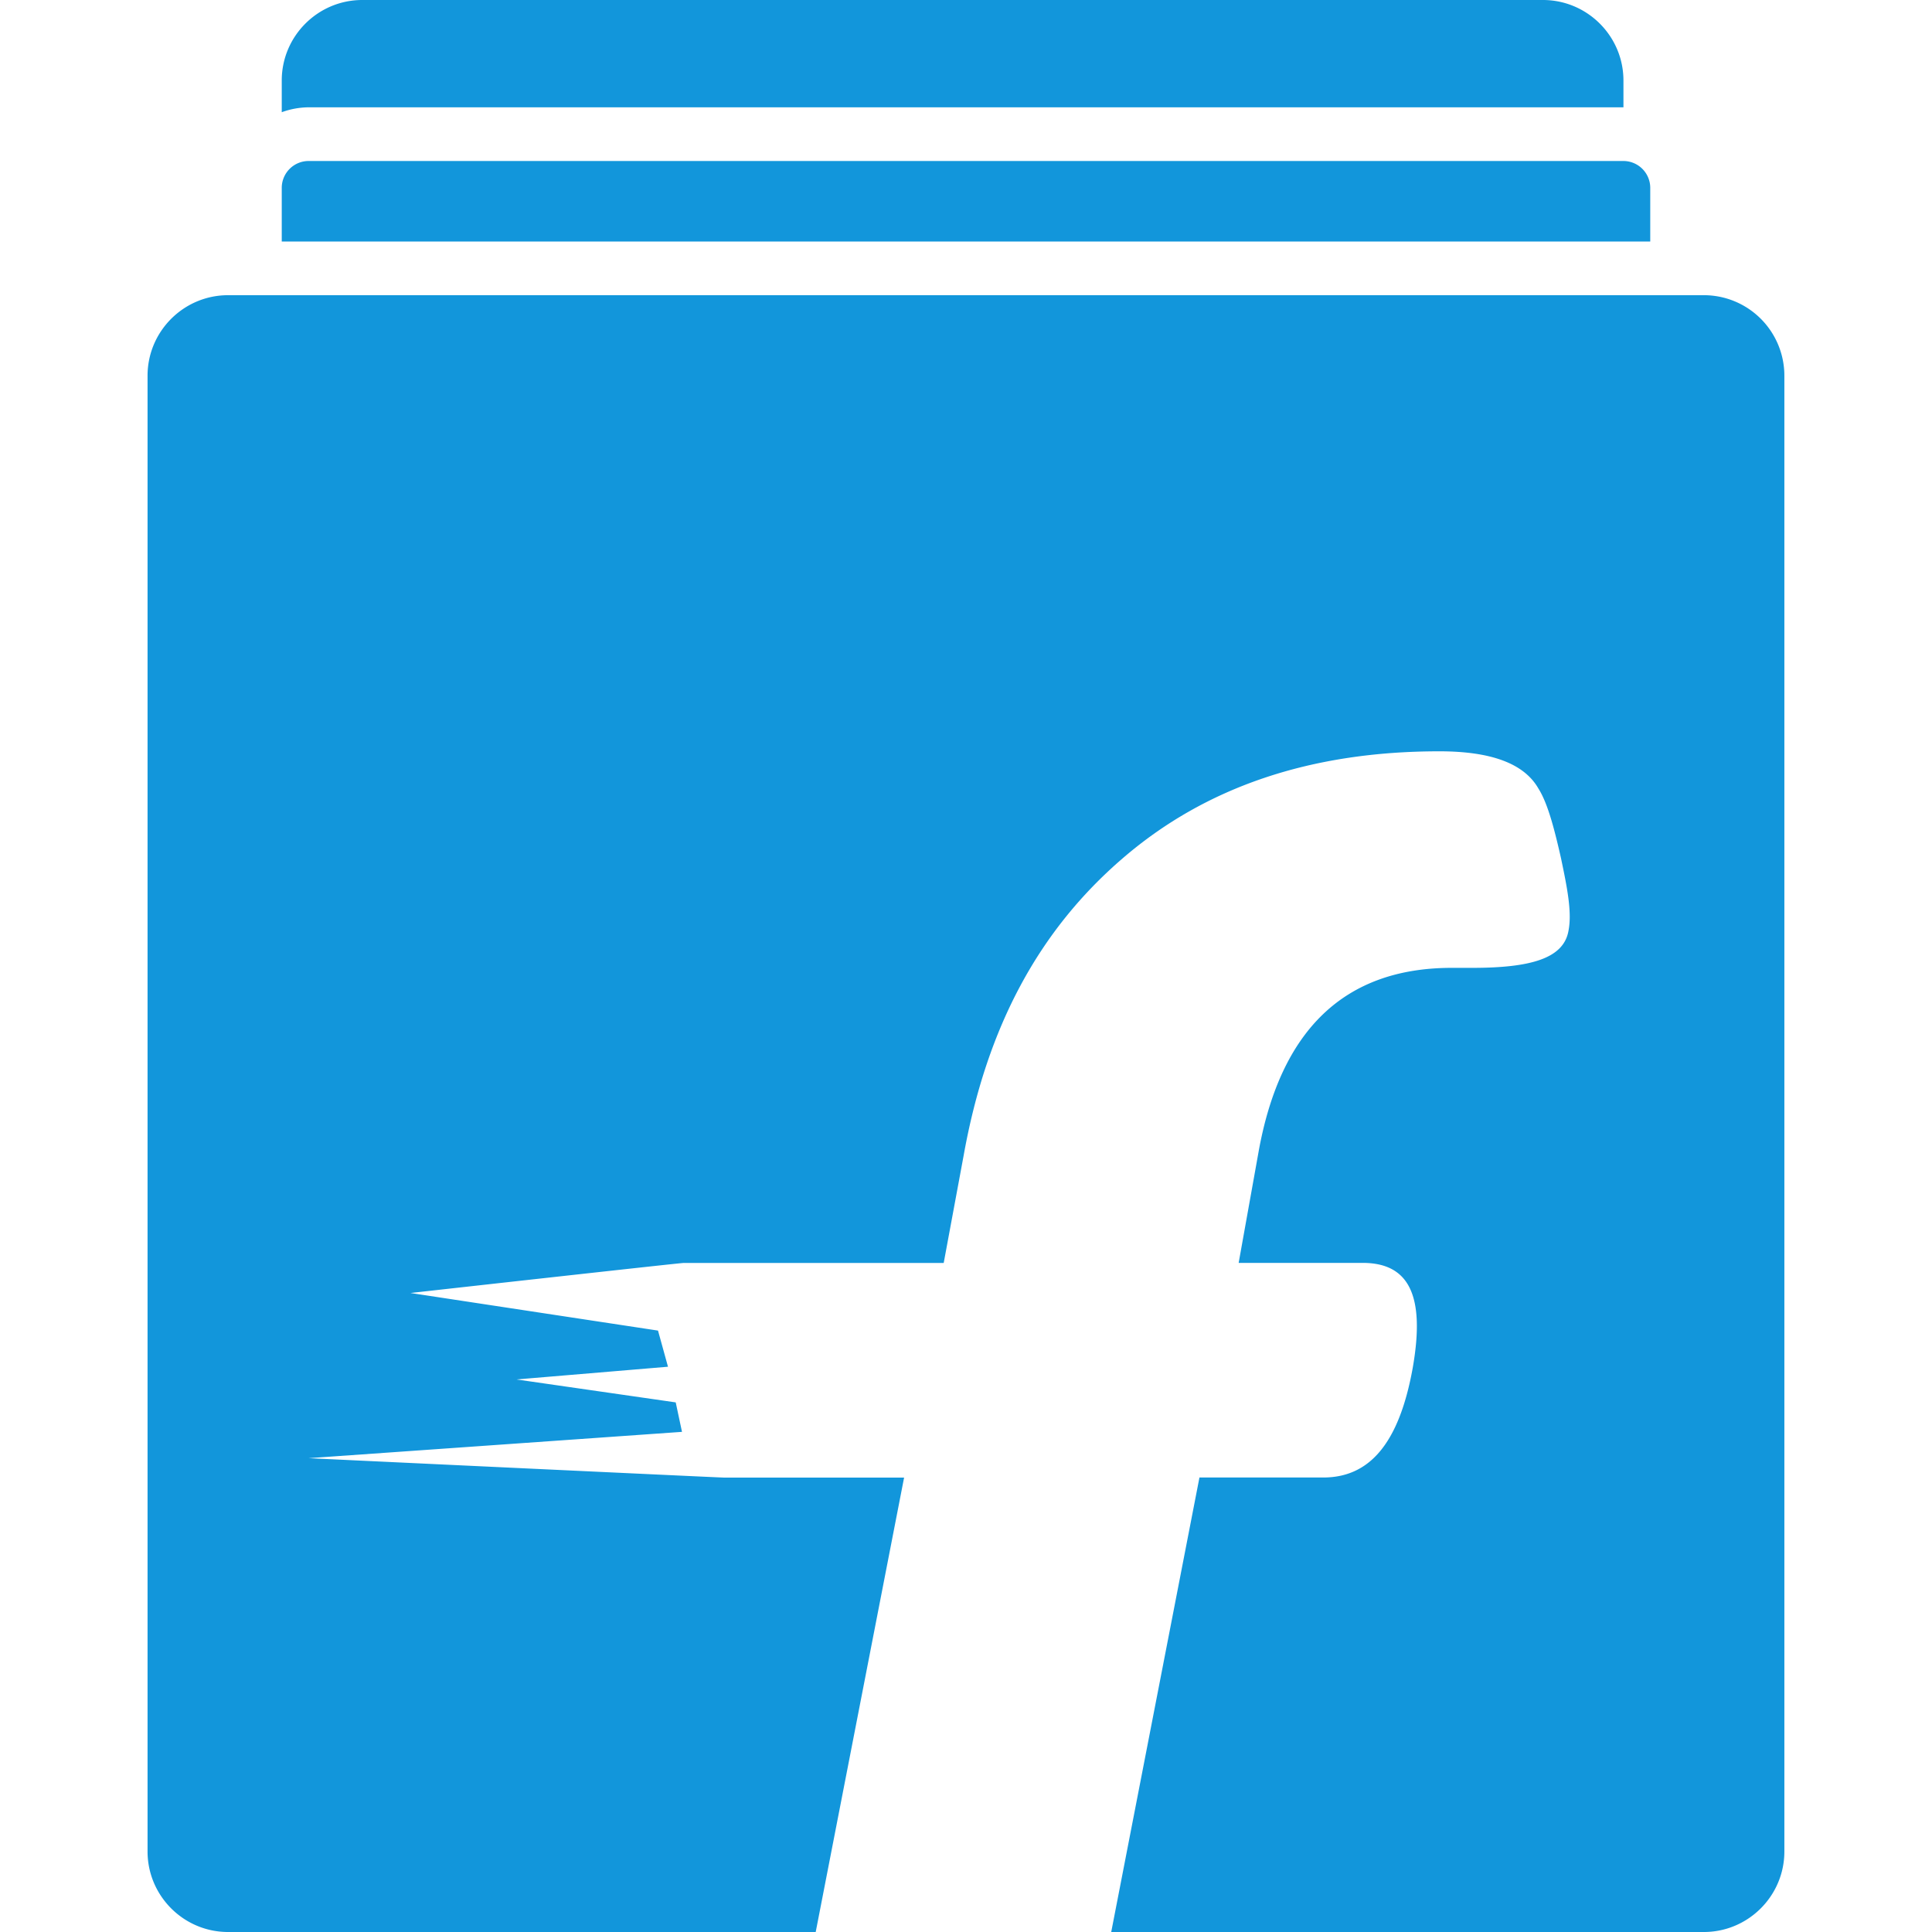 <?xml version="1.0" standalone="no"?><!DOCTYPE svg PUBLIC "-//W3C//DTD SVG 1.1//EN" "http://www.w3.org/Graphics/SVG/1.1/DTD/svg11.dtd"><svg t="1752380764689" class="icon" viewBox="0 0 1024 1024" version="1.1" xmlns="http://www.w3.org/2000/svg" p-id="22595" xmlns:xlink="http://www.w3.org/1999/xlink" width="200" height="200"><path d="M163.541 56.875a42.368 42.368 0 0 0-14.208 2.603V42.667c0-23.509 19.157-42.667 42.667-42.667h625.792c23.509 0 42.667 19.157 42.667 42.667v14.208H163.541z m739.584 99.584H120.875c-23.509 0-42.667 19.157-42.667 42.667V981.333c0 23.509 19.157 42.667 42.667 42.667h311.467l46.848-240.853h-95.573c-2.176 0-220.075-10.283-220.075-10.283l197.931-13.952-3.328-15.616-84.395-12.16 80.299-6.741-5.291-19.157-131.2-19.925s142.549-15.915 144.725-15.915h137.899l10.539-56.789c12.331-68.949 40.32-119.765 84.181-157.568 44.075-38.059 100.011-56.832 167.979-56.832 27.435 0 44.928 6.443 52.523 19.755 5.035 7.936 8.576 22.016 11.904 36.651 3.157 15.019 5.973 28.629 4.053 38.528-2.432 14.72-19.669 19.84-51.072 19.84h-10.795c-56.619 0-91.051 32.555-102.613 98.56l-10.368 57.813h65.707c24.491 0 33.323 17.152 26.539 55.723-7.253 40.149-22.997 58.027-47.403 58.027H635.733L588.971 1024h314.112c23.509 0 42.667-19.157 42.667-42.667V199.125a42.667 42.667 0 0 0-42.624-42.667zM874.667 99.541A14.251 14.251 0 0 0 860.459 85.333H163.541a14.251 14.251 0 0 0-14.208 14.208V128h725.333v-28.459z" p-id="22596" fill="#1296db"></path></svg>